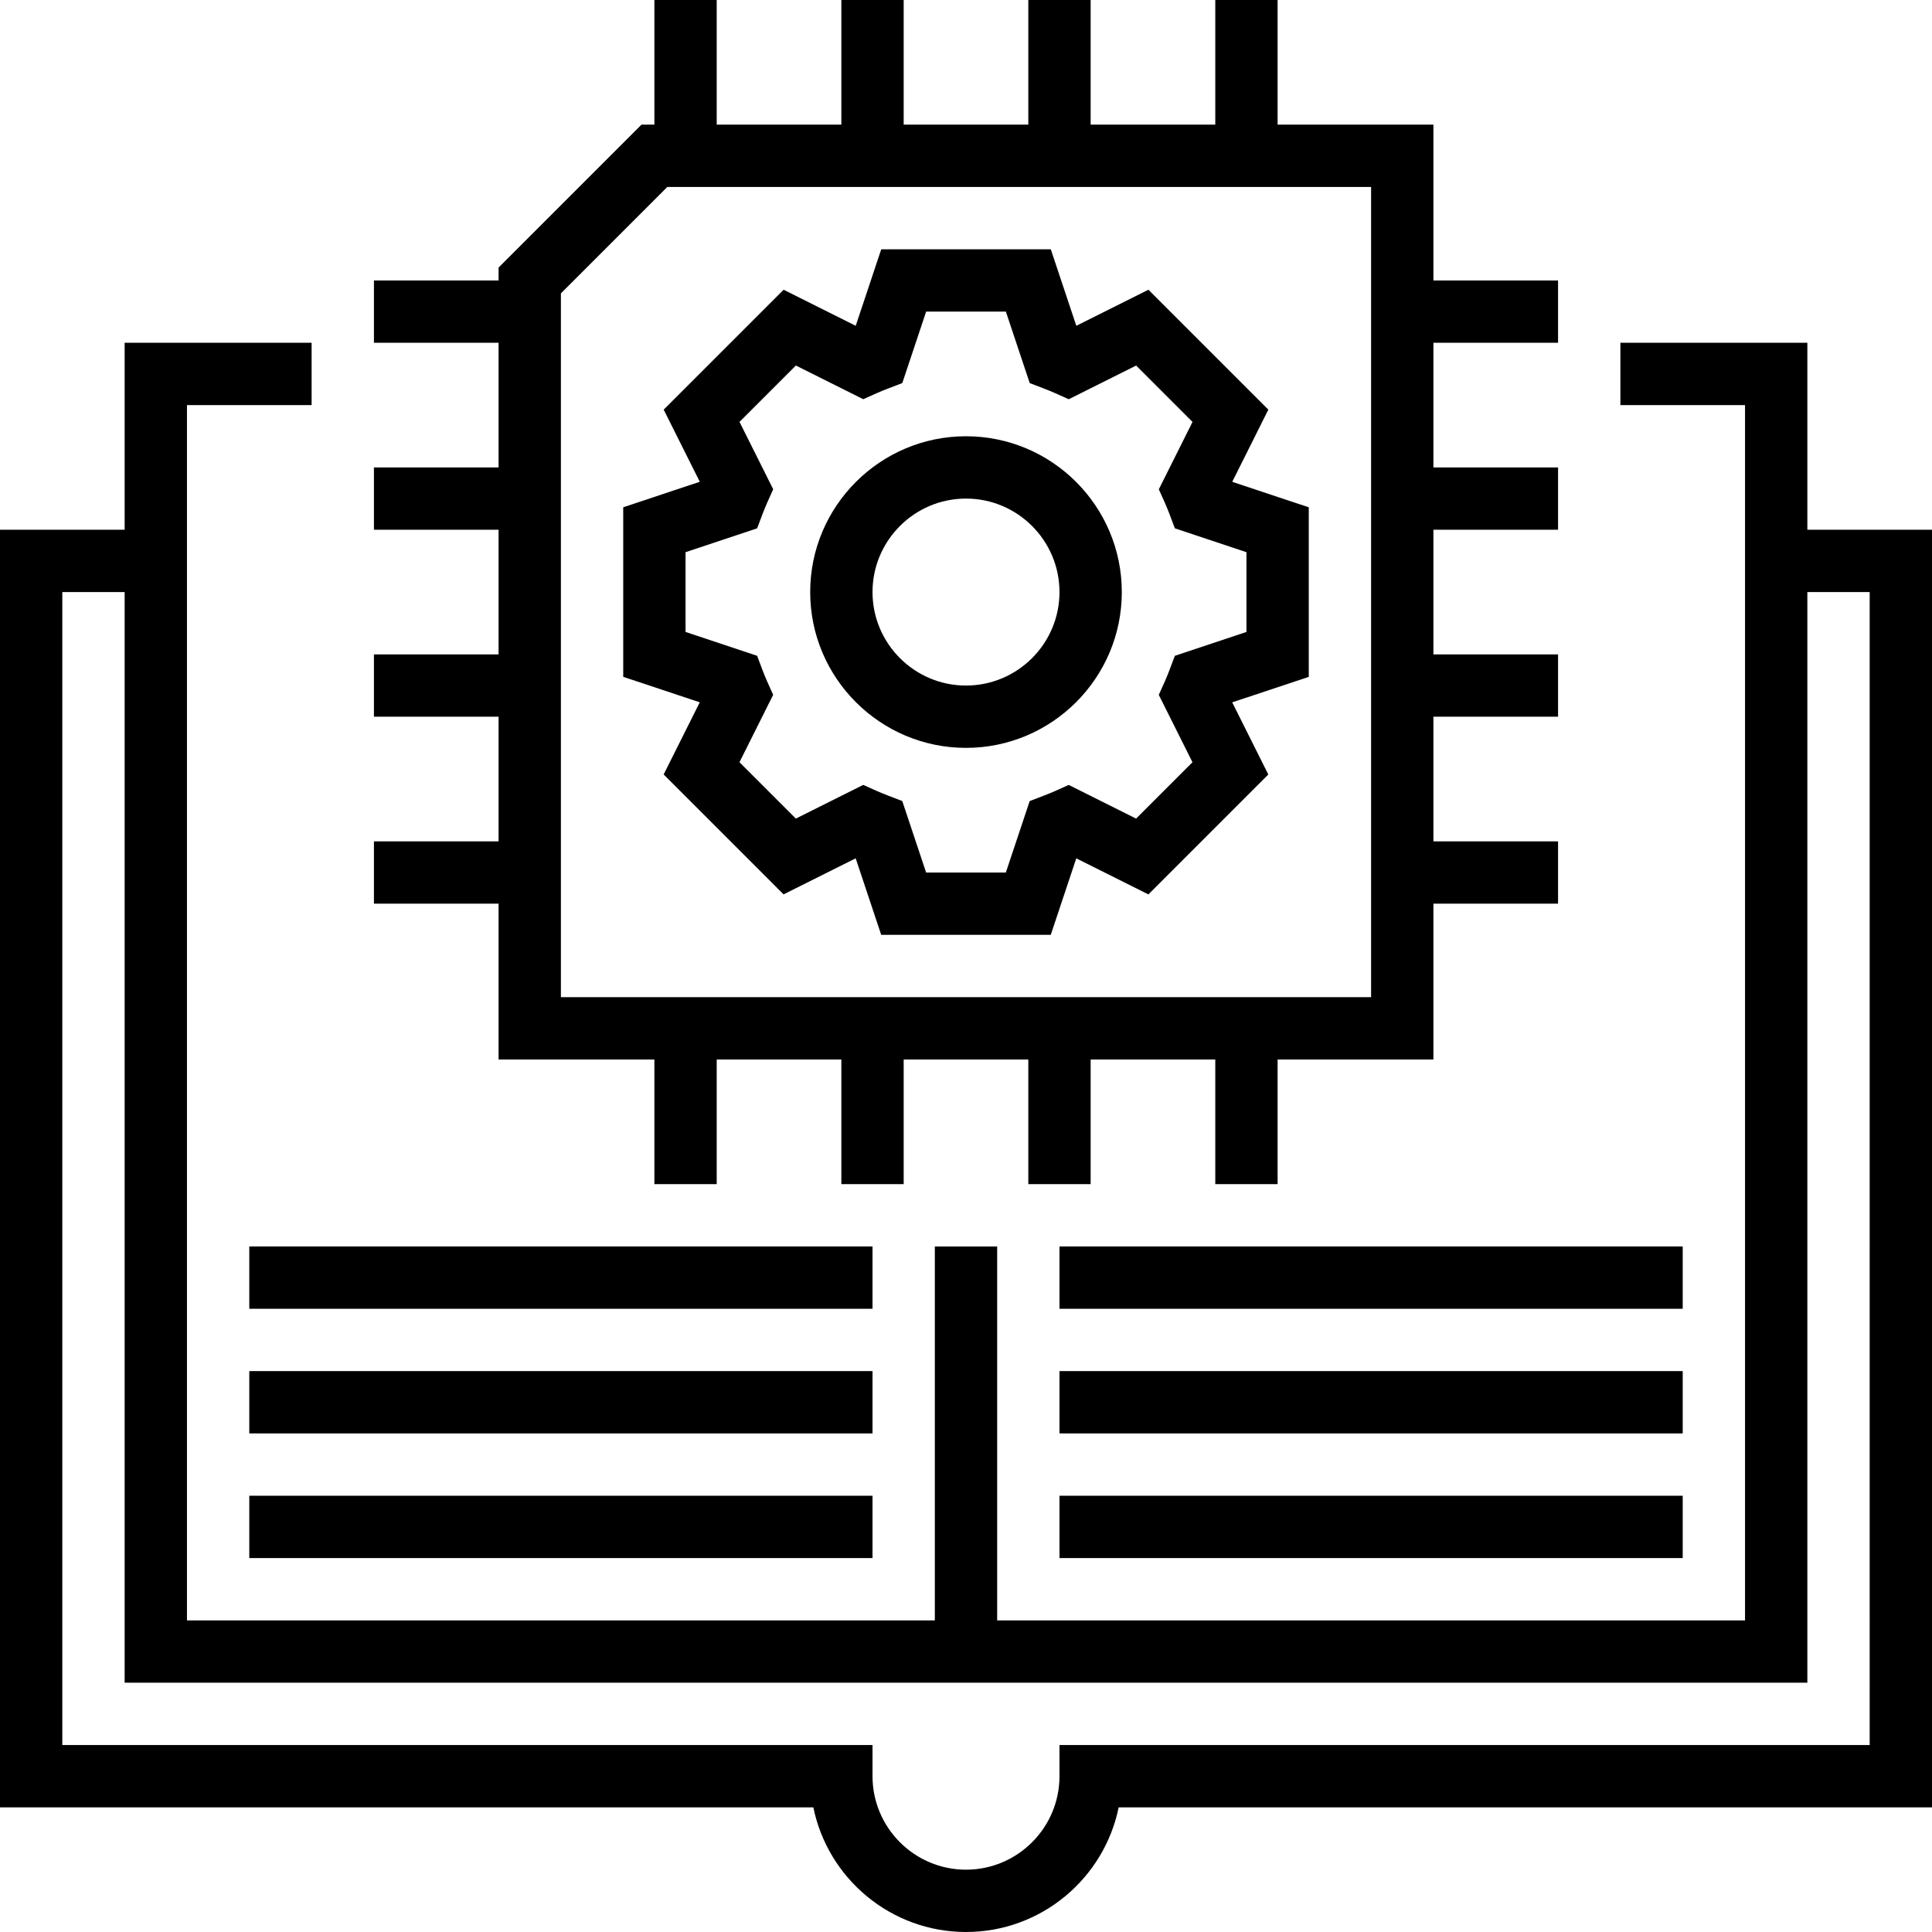 <svg height="496pt" viewBox="0 0 496 496" width="496pt" xmlns="http://www.w3.org/2000/svg"><path d="m325.617 105.168-30.785-30.785-18.512 9.258-6.551-19.641h-43.531l-6.551 19.641-18.512-9.258-30.785 30.785 9.266 18.52-19.656 6.543v43.531l19.648 6.543-9.266 18.52 30.785 30.785 18.512-9.258 6.551 19.648h43.531l6.551-19.641 18.512 9.258 30.785-30.785-9.266-18.52 19.656-6.543v-43.531l-19.648-6.543zm-5.617 36.602v20.469l-18.383 6.129-1.344 3.562c-.387 1.016-.785 2.016-1.227 3l-1.551 3.461 8.648 17.297-14.473 14.473-17.297-8.648-3.465 1.551c-1 .449-2.008.84-3.031 1.242l-3.527 1.352-6.121 18.344h-20.469l-6.121-18.352-3.527-1.352c-1.023-.402-2.043-.801-3.035-1.242l-3.461-1.551-17.297 8.648-14.473-14.473 8.648-17.297-1.551-3.461c-.441-.984-.84-1.984-1.227-3l-1.344-3.562-18.375-6.129v-20.469l18.383-6.129 1.344-3.562c.387-1.016.785-2.016 1.227-3l1.551-3.461-8.648-17.297 14.473-14.473 17.297 8.648 3.465-1.551c1-.449 2.008-.84 3.031-1.242l3.527-1.352 6.121-18.344h20.469l6.121 18.352 3.527 1.352c1.023.402 2.043.801 3.035 1.242l3.461 1.551 17.297-8.648 14.473 14.473-8.648 17.297 1.551 3.461c.441.984.84 1.984 1.227 3l1.344 3.562zm0 0"/><path d="m248 112c-22.055 0-40 17.945-40 40s17.945 40 40 40 40-17.945 40-40-17.945-40-40-40zm0 64c-13.23 0-24-10.77-24-24s10.77-24 24-24 24 10.77 24 24-10.77 24-24 24zm0 0"/><path d="m128 272h40v32h16v-32h32v32h16v-32h32v32h16v-32h32v32h16v-32h40v-40h32v-16h-32v-32h32v-16h-32v-32h32v-16h-32v-32h32v-16h-32v-40h-40v-32h-16v32h-32v-32h-16v32h-32v-32h-16v32h-32v-32h-16v32h-3.312l-36.688 36.688v3.312h-32v16h32v32h-32v16h32v32h-32v16h32v32h-32v16h32zm16-196.688 27.312-27.312h180.688v208h-208zm0 0"/><path d="m464 136v-48h-48v16h32v312h-192v-96h-16v96h-192v-312h32v-16h-48v48h-32v328h208.809c3.711 18.23 19.879 32 39.191 32s35.48-13.77 39.191-32h208.809v-328zm16 312h-208v8c0 13.23-10.77 24-24 24s-24-10.77-24-24v-8h-208v-296h16v280h432v-280h16zm0 0"/><path d="m64 320h160v16h-160zm0 0"/><path d="m64 352h160v16h-160zm0 0"/><path d="m64 384h160v16h-160zm0 0"/><path d="m272 320h160v16h-160zm0 0"/><path d="m272 352h160v16h-160zm0 0"/><path d="m272 384h160v16h-160zm0 0"/></svg>